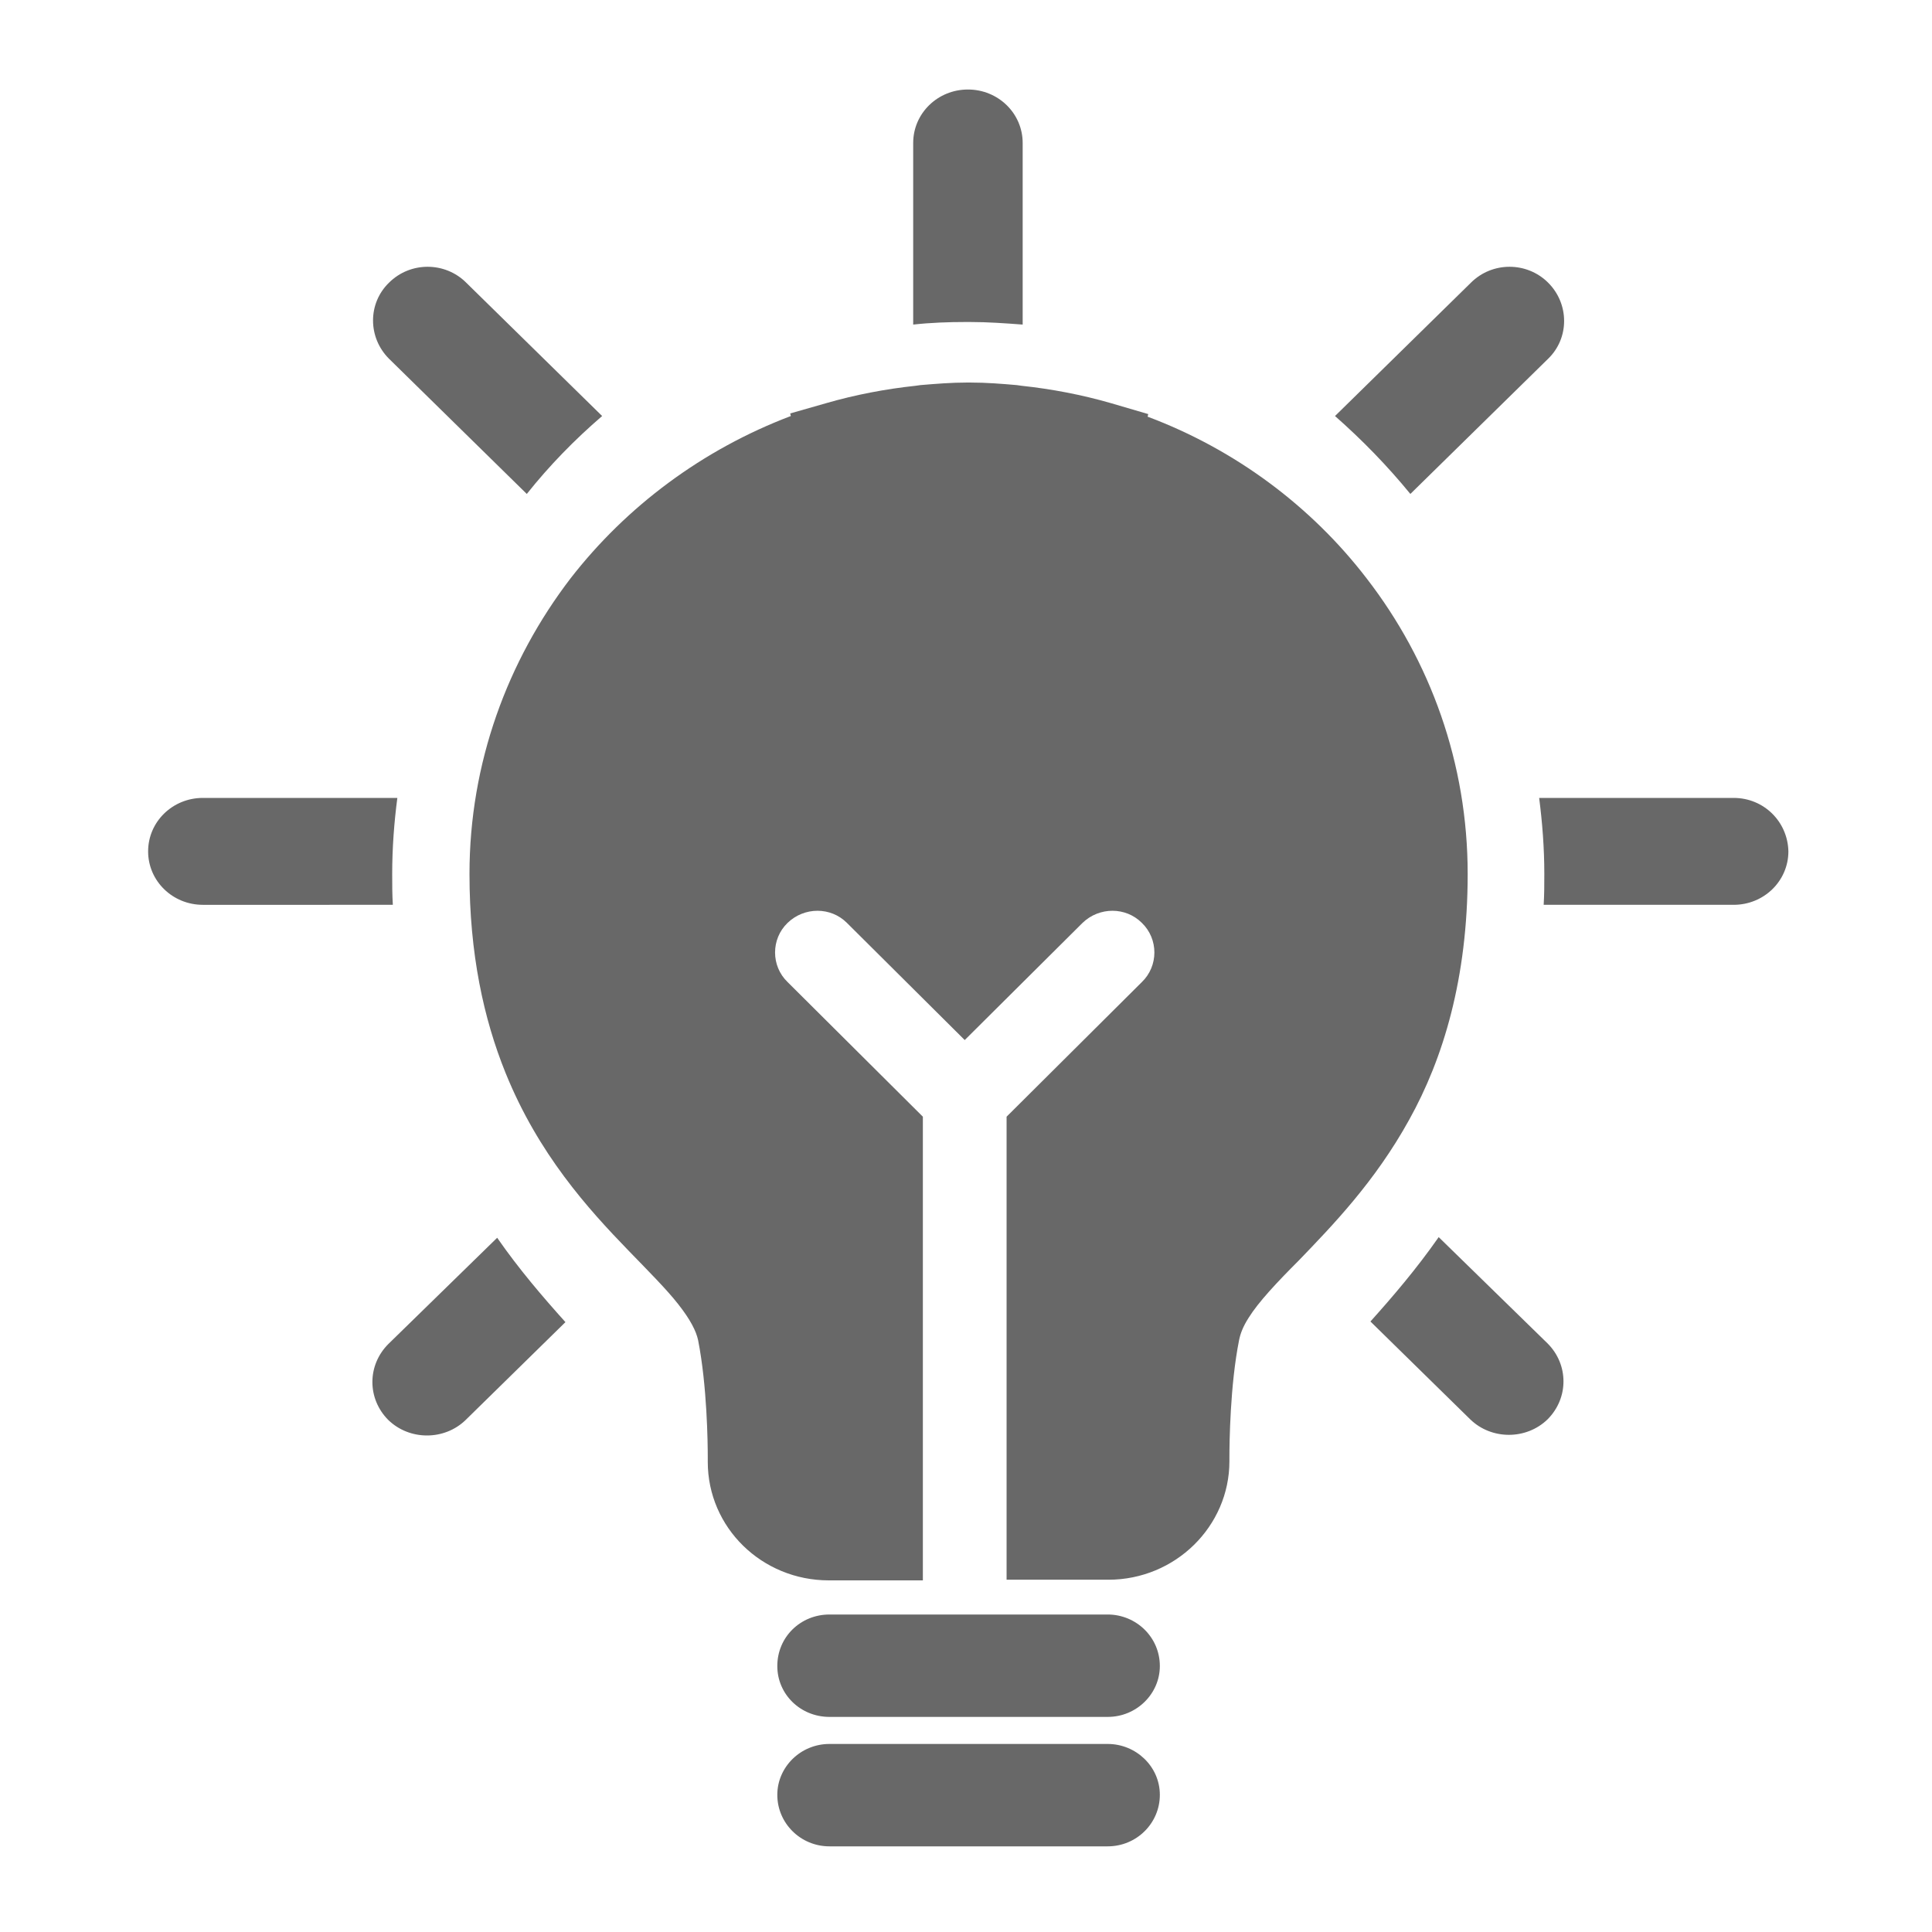 <?xml version="1.0" standalone="no"?><!DOCTYPE svg PUBLIC "-//W3C//DTD SVG 1.1//EN" "http://www.w3.org/Graphics/SVG/1.1/DTD/svg11.dtd"><svg t="1573695068672" class="icon" viewBox="0 0 1024 1024" version="1.1" xmlns="http://www.w3.org/2000/svg" p-id="3014" xmlns:xlink="http://www.w3.org/1999/xlink" width="48" height="48"><defs><style type="text/css"></style></defs><path d="M207.872 463.189 207.872 463.189c0-13.653 1.024-27.307 2.731-40.277L107.52 422.912c-16.043 0-29.013 12.629-29.013 28.331 0 15.701 12.971 28.331 29.013 28.331L208.213 479.573C207.872 474.112 207.872 468.651 207.872 463.189L207.872 463.189zM205.824 712.363 205.824 712.363c-11.264 11.264-11.264 29.013 0 40.277 11.264 10.923 29.696 10.923 40.96 0l52.907-51.883c-11.947-13.312-24.576-27.989-36.181-44.715L205.824 712.363 205.824 712.363zM279.211 261.803 279.211 261.803c11.947-15.019 25.259-28.672 39.936-41.301L247.125 149.845c-11.264-11.264-29.696-11.264-40.96 0-11.264 10.923-11.264 29.013 0 40.277L279.211 261.803 279.211 261.803zM587.093 924.331l-147.456 0c-15.36 0-27.648 12.288-27.648 26.965 0 15.019 12.288 27.307 27.648 27.307L587.093 978.603c15.36 0 27.648-12.288 27.648-27.307C614.741 936.277 602.112 924.331 587.093 924.331L587.093 924.331zM513.365 170.667 513.365 170.667l0.683 0c9.557 0 18.773 0.683 27.989 1.365L542.037 75.776c0-15.701-12.971-28.331-29.013-28.331-16.043 0-29.013 12.629-29.013 28.331l0 96.256c9.216-1.024 18.773-1.365 27.989-1.365L513.365 170.667 513.365 170.667zM747.52 261.803 747.52 261.803l73.045-71.68c11.264-10.923 11.264-29.013 0-40.277-11.264-11.264-29.696-11.264-40.96 0l-72.021 70.656C721.92 233.131 735.232 246.784 747.52 261.803L747.52 261.803zM762.539 655.701c-11.947 17.067-24.235 31.403-36.181 44.715l52.907 51.883c11.264 10.923 29.696 10.923 40.96 0 11.264-11.264 11.264-29.013 0-40.277L762.539 655.701 762.539 655.701zM587.093 855.723l-147.456 0c-15.36 0-27.648 11.947-27.648 27.307 0 15.019 12.288 26.965 27.648 26.965L587.093 909.995c15.36 0 27.648-12.288 27.648-26.965C614.741 867.669 602.112 855.723 587.093 855.723L587.093 855.723zM918.869 422.912 918.869 422.912l-103.083 0c1.707 13.312 2.731 26.624 2.731 40.277 0 5.461 0 10.923-0.341 16.384l100.693 0c16.043 0 29.013-12.629 29.013-28.331C947.541 435.541 934.912 422.912 918.869 422.912L918.869 422.912zM777.899 463.189 777.899 463.189c0-58.709-19.797-112.981-53.589-156.672-29.355-38.229-69.632-68.267-116.053-85.675l0.341-1.365-19.797-5.803c-15.36-4.437-31.403-7.509-47.445-9.216l-2.389-0.341 0 0 0 0c-7.851-0.683-16.043-1.365-24.917-1.365l-1.365 0c-8.533 0-16.725 0.683-24.917 1.365l0 0-2.389 0.341c-16.043 1.707-32.085 4.779-47.445 9.216l-19.115 5.461 0.341 1.365c-46.763 17.749-87.04 47.787-116.736 86.016-33.451 43.691-53.589 97.963-53.589 156.672 0 42.325 7.509 76.8 19.115 105.472 17.408 43.008 43.691 72.021 65.195 94.208 10.581 10.923 20.139 20.48 26.283 28.331 6.485 8.192 9.557 14.336 10.581 19.115 4.779 24.235 5.12 54.613 5.12 62.123l0 2.389c0 34.816 28.672 62.805 64.171 62.805l49.835 0 0-245.76-71.68-71.339c-8.875-8.533-8.875-22.869 0-31.403 8.875-8.533 22.869-8.533 31.403 0l62.464 62.123 62.464-62.123c8.875-8.533 22.869-8.533 31.403 0 8.875 8.533 8.875 22.869 0 31.403l-71.68 71.339 0 245.419 53.931 0c35.499 0 64.171-28.331 64.171-62.805l0-2.048c0-7.509 0.341-38.229 5.12-62.123 0.683-3.413 2.048-7.168 5.12-11.947 5.12-8.192 14.677-18.432 26.624-30.379 17.749-18.432 40.277-41.643 58.368-74.411C764.928 561.152 777.899 518.485 777.899 463.189L777.899 463.189zM762.539 655.701l0 0 0 0 0 0 0 0ZM762.539 655.701" p-id="3015" fill="#686868"></path></svg>